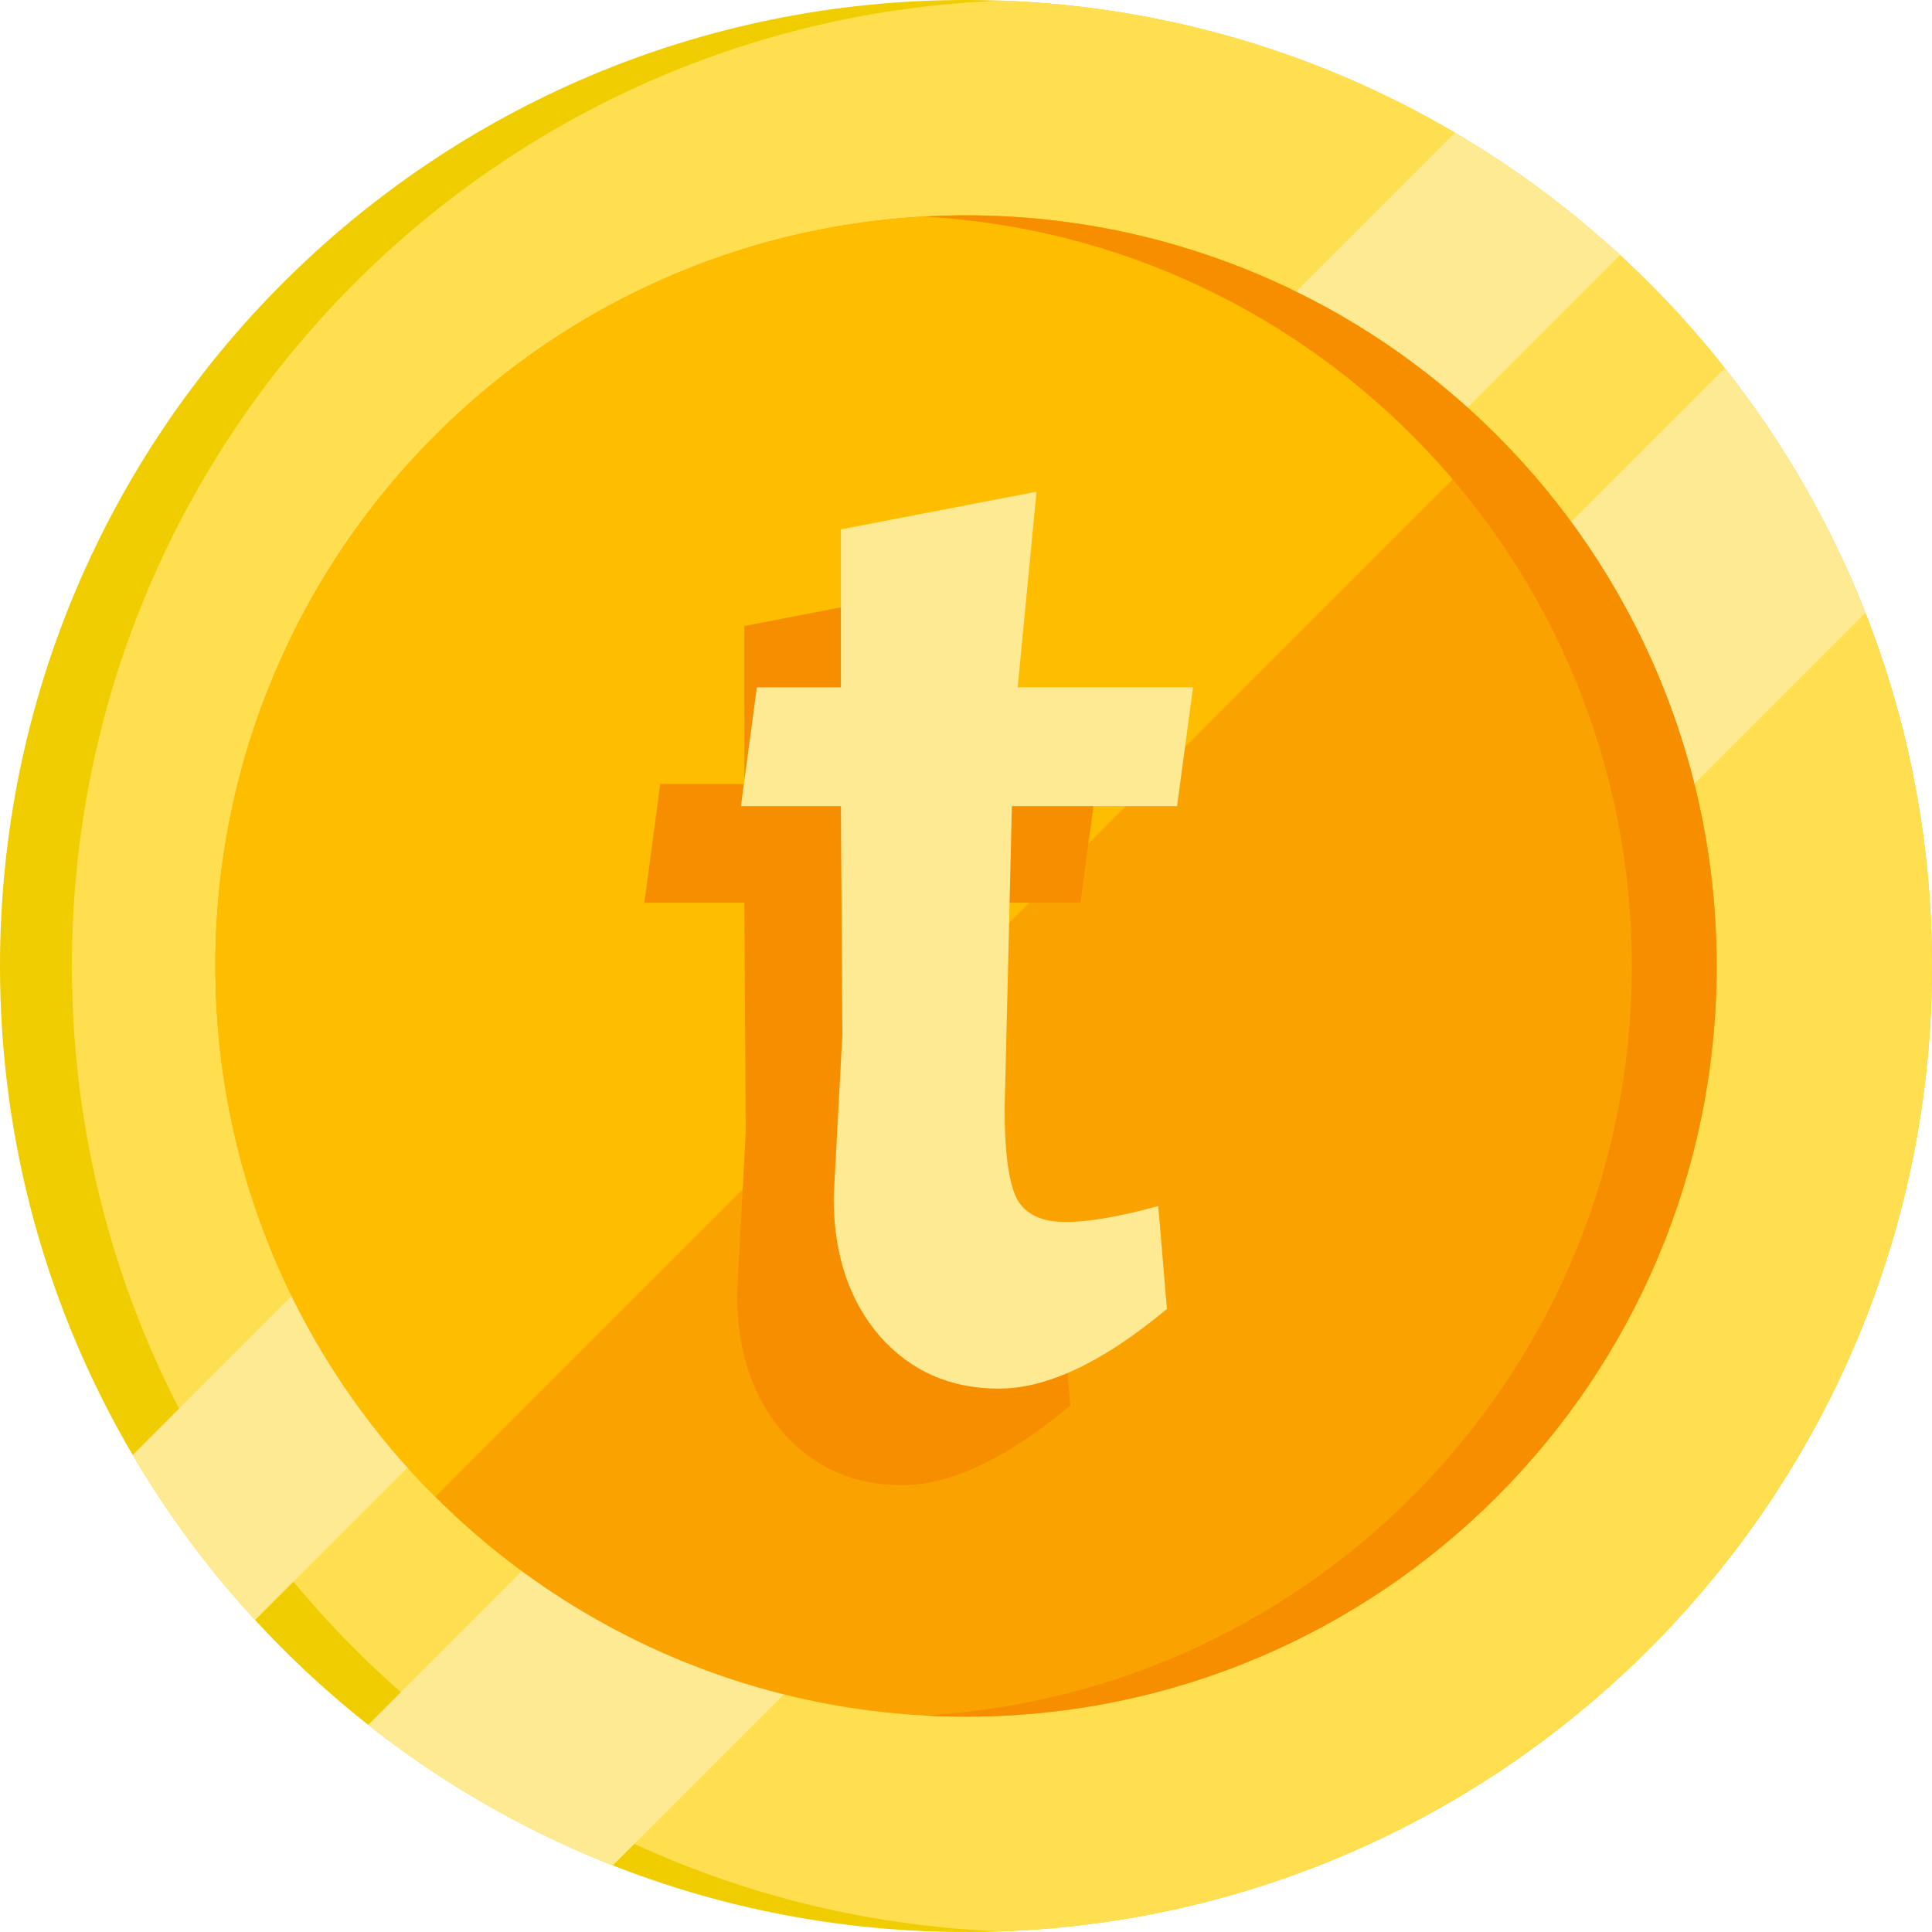 <svg width="32" height="32" viewBox="0 0 32 32" fill="none" xmlns="http://www.w3.org/2000/svg">
<path d="M32 16C32 24.837 24.837 32 16 32C11.342 32 7.148 30.009 4.225 26.832C3.457 25.998 2.777 25.082 2.198 24.099C0.801 21.723 0 18.955 0 16C0 7.163 7.163 0 16 0C18.956 0 21.724 0.801 24.099 2.199C25.082 2.777 25.998 3.457 26.832 4.225C30.009 7.148 32 11.342 32 16Z" fill="#F0CD00"/>
<path d="M32 16C32 24.637 25.157 31.676 16.596 31.989C8.035 31.676 1.191 24.637 1.191 16C1.191 7.363 8.035 0.324 16.596 0.011C25.157 0.324 32 7.363 32 16Z" fill="#FFDE50"/>
<path d="M26.832 4.225L4.225 26.832C3.457 25.998 2.777 25.082 2.198 24.099L24.099 2.199C25.082 2.777 25.998 3.457 26.832 4.225Z" fill="#FFEA94"/>
<path d="M30.896 10.15L10.15 30.897C8.681 30.32 7.318 29.531 6.099 28.569L28.57 6.099C29.531 7.318 30.32 8.681 30.896 10.15Z" fill="#FFEA94"/>
<path d="M28.433 16C28.433 22.866 22.866 28.433 16 28.433C13.608 28.433 11.375 27.758 9.479 26.587C8.653 26.078 7.892 25.474 7.209 24.791C6.706 24.289 6.247 23.744 5.836 23.162C5.27 22.361 4.797 21.49 4.432 20.564C3.891 19.196 3.587 17.709 3.568 16.153C3.567 16.102 3.567 16.051 3.567 16C3.567 9.134 9.133 3.567 16 3.567C16.051 3.567 16.103 3.567 16.154 3.568C17.709 3.587 19.196 3.892 20.564 4.432C21.49 4.798 22.361 5.27 23.162 5.836C23.744 6.247 24.289 6.706 24.791 7.209C25.474 7.891 26.078 8.653 26.587 9.479C27.758 11.375 28.433 13.609 28.433 16Z" fill="#FAA300"/>
<path d="M24.791 7.209L7.209 24.791C6.706 24.289 6.247 23.744 5.836 23.162C5.27 22.361 4.797 21.49 4.432 20.564C3.891 19.196 3.587 17.709 3.568 16.153C3.567 16.102 3.567 16.051 3.567 16C3.567 9.134 9.133 3.567 16 3.567C16.051 3.567 16.103 3.567 16.154 3.568C17.709 3.587 19.196 3.892 20.564 4.432C21.49 4.798 22.361 5.27 23.162 5.836C23.744 6.247 24.289 6.706 24.791 7.209Z" fill="#FFBD00"/>
<path d="M28.433 16C28.433 22.866 22.866 28.433 16 28.433C15.764 28.433 15.53 28.427 15.298 28.413C21.837 28.05 27.028 22.631 27.028 16C27.028 9.37 21.837 3.95 15.298 3.587C15.53 3.574 15.764 3.567 16 3.567C22.866 3.567 28.433 9.134 28.433 16Z" fill="#F68E00"/>
<path d="M12.328 12.984V10.368L15.568 9.744L15.256 12.984H18.16L17.896 14.952H15.16L15.04 19.968C15.04 20.72 15.112 21.224 15.256 21.48C15.4 21.72 15.664 21.84 16.048 21.84C16.432 21.84 16.944 21.752 17.584 21.576L17.728 23.28C16.672 24.16 15.744 24.6 14.944 24.6C14.144 24.6 13.488 24.312 12.976 23.736C12.464 23.144 12.208 22.376 12.208 21.432L12.352 18.744L12.328 14.952H10.672L10.936 12.984H12.328Z" fill="#F68E00"/>
<path d="M13.928 11.384V8.768L17.168 8.144L16.856 11.384H19.76L19.496 13.352H16.76L16.64 18.368C16.64 19.12 16.712 19.624 16.856 19.88C17 20.12 17.264 20.24 17.648 20.24C18.032 20.24 18.544 20.152 19.184 19.976L19.328 21.68C18.272 22.56 17.344 23 16.544 23C15.744 23 15.088 22.712 14.576 22.136C14.064 21.544 13.808 20.776 13.808 19.832L13.952 17.144L13.928 13.352H12.272L12.536 11.384H13.928Z" fill="#FFEA94"/>
</svg>
